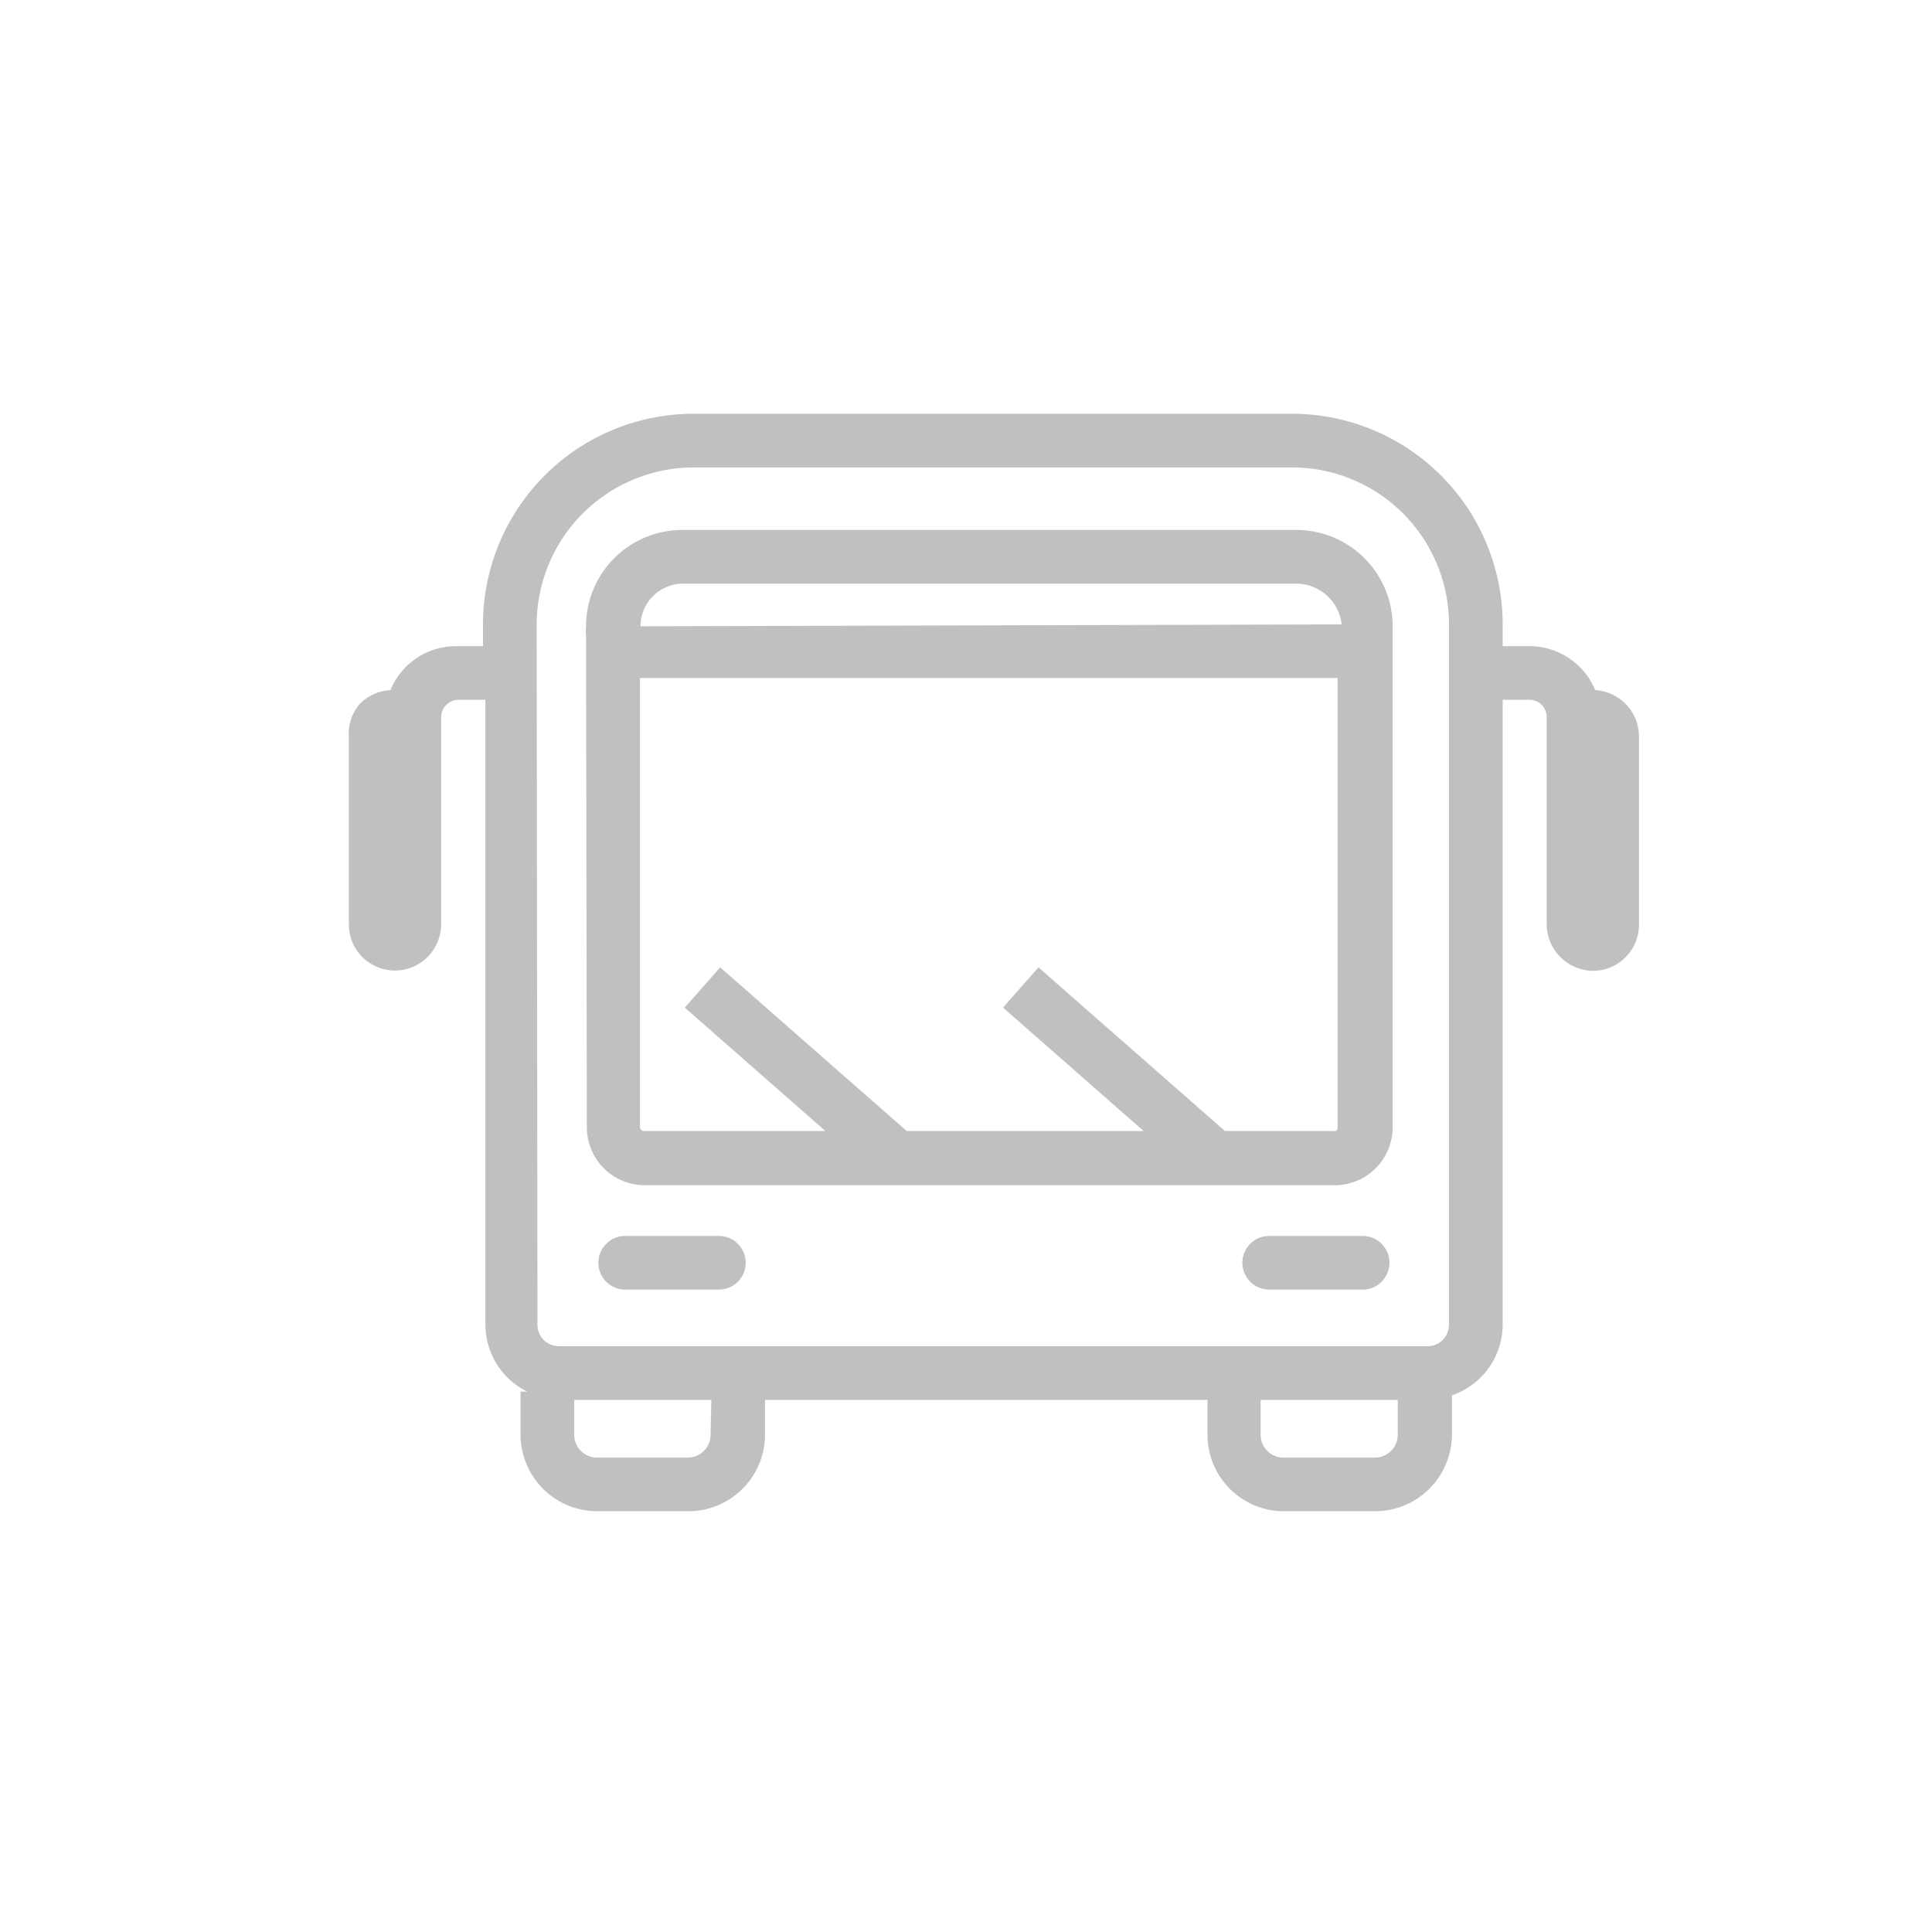 <svg id="Layer_1" data-name="Layer 1" xmlns="http://www.w3.org/2000/svg" viewBox="0 0 72 72"><defs><style>.cls-1{fill:silver;}</style></defs><title>Shuttles_icon</title><path class="cls-1" d="M21.87,42A2.16,2.16,0,0,0,24,44.17H49.74A2.16,2.16,0,0,0,51.9,42V23.65h0a3,3,0,0,0,0-.31,3.59,3.59,0,0,0-3.59-3.59H25.43a3.59,3.59,0,0,0-3.59,3.59,1.87,1.87,0,0,0,0,.34Zm27.87.15H45.65l-6.95-6.1-1.32,1.5,5.24,4.6H33.79l-6.95-6.1-1.32,1.5,5.24,4.6H24a.15.15,0,0,1-.15-.15V25.27h26V42A.16.16,0,0,1,49.74,42.17ZM25.43,21.75H48.31A1.71,1.71,0,0,1,50,23.27l-26.13.07A1.59,1.59,0,0,1,25.43,21.75Z"/><path class="cls-1" d="M59.45,25.72A2.66,2.66,0,0,0,57,24.08H56v-.82a7.85,7.85,0,0,0-7.84-7.84H25.88A7.85,7.85,0,0,0,18,23.26v.82h-1a2.64,2.64,0,0,0-2.45,1.64,1.72,1.72,0,0,0-1.14.51A1.69,1.69,0,0,0,13,27.45v7a1.72,1.72,0,0,0,1.73,1.72h0a1.73,1.73,0,0,0,1.71-1.73V26.72a.65.65,0,0,1,.65-.64h1V49.37a2.8,2.8,0,0,0,1.55,2.49H19.4v1.61a2.86,2.86,0,0,0,2.85,2.85h3.41a2.86,2.86,0,0,0,2.85-2.85v-1.3H45v1.3a2.85,2.85,0,0,0,2.84,2.85h3.42a2.87,2.87,0,0,0,2.85-2.85V52A2.79,2.79,0,0,0,56,49.37V26.08h1a.64.64,0,0,1,.64.64v7.74a1.75,1.75,0,0,0,1.72,1.72h0a1.72,1.72,0,0,0,1.72-1.73v-7A1.73,1.73,0,0,0,59.45,25.72ZM20,23.26a5.86,5.86,0,0,1,5.85-5.84H48.2A5.85,5.85,0,0,1,54,23.26V49.37a.8.8,0,0,1-.8.8H20.83a.8.8,0,0,1-.8-.8Zm6.48,30.21a.85.85,0,0,1-.85.85H22.25a.85.85,0,0,1-.85-.85v-1.3h5.11Zm24.73.85H47.82a.85.85,0,0,1-.84-.85v-1.3h5.11v1.3A.85.85,0,0,1,51.24,54.32Z"/><path class="cls-1" d="M26.79,46.06H23.3a1,1,0,1,0,0,2h3.49a1,1,0,0,0,0-2Z"/><path class="cls-1" d="M50.78,46.06H47.3a1,1,0,0,0,0,2h3.48a1,1,0,0,0,0-2Z"/></svg>